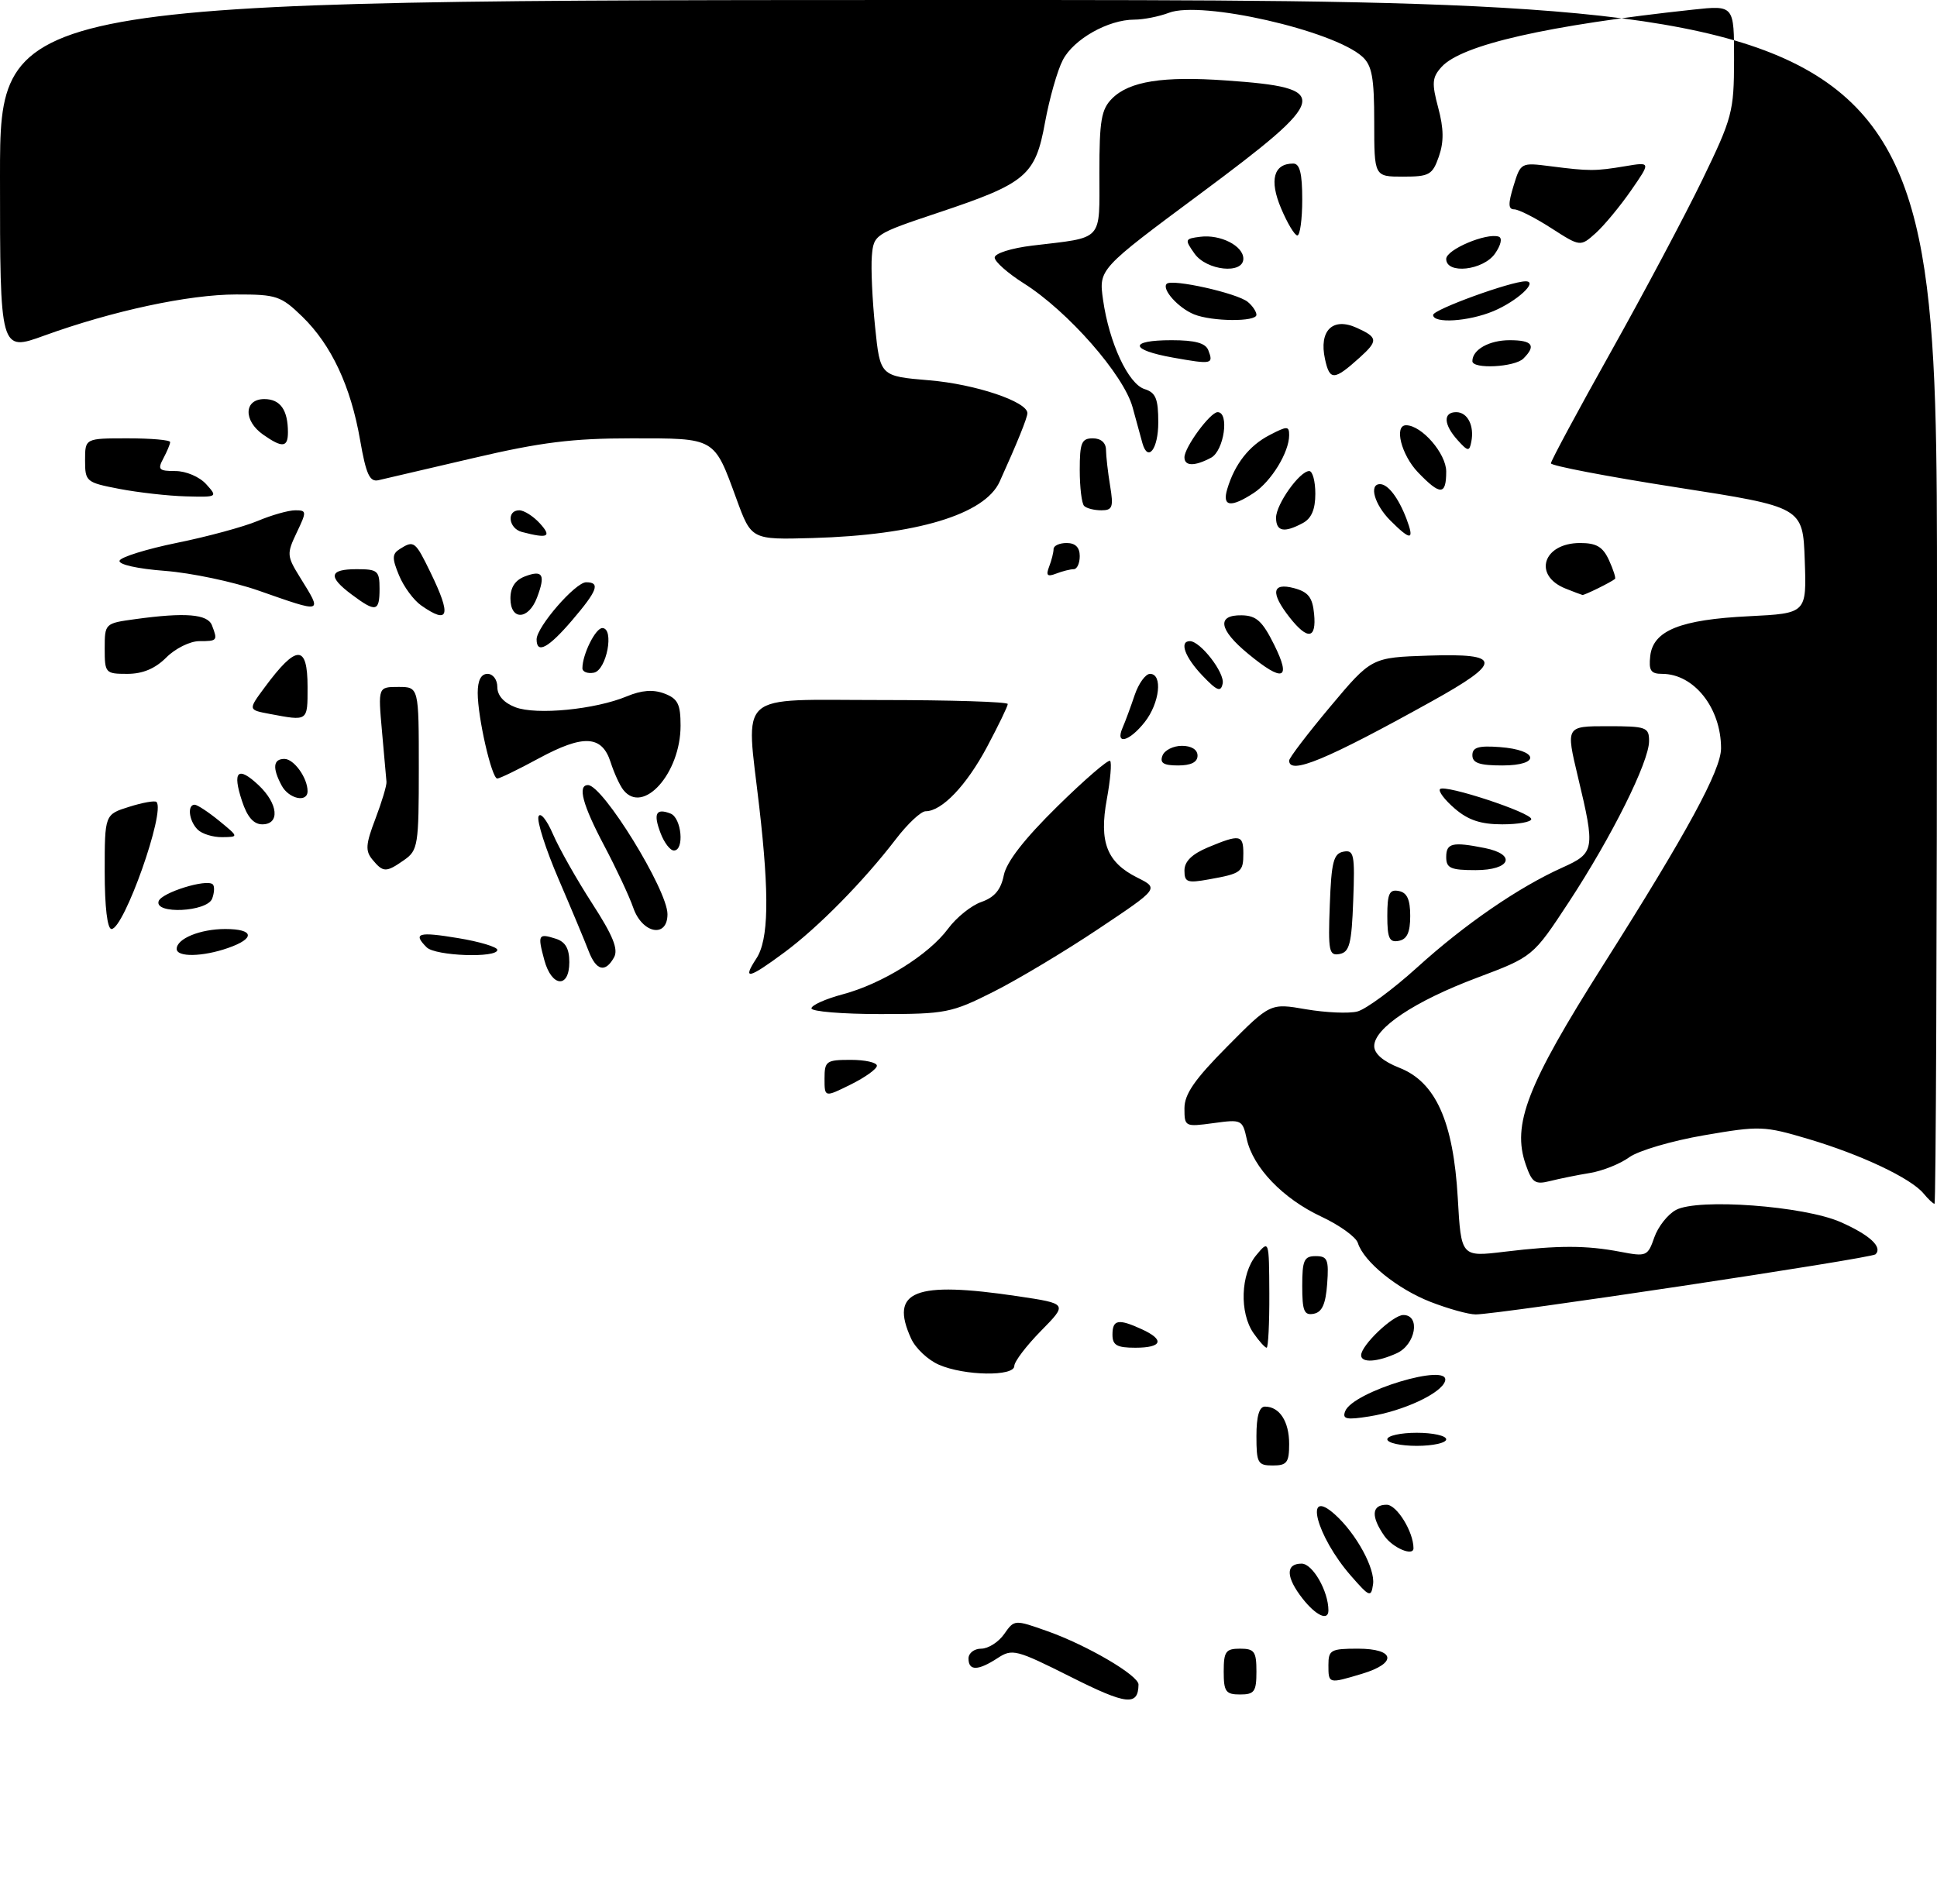 <?xml version="1.0" encoding="UTF-8" standalone="no"?>
<!DOCTYPE svg PUBLIC "-//W3C//DTD SVG 1.1//EN" "http://www.w3.org/Graphics/SVG/1.1/DTD/svg11.dtd" >
<svg xmlns="http://www.w3.org/2000/svg" xmlns:xlink="http://www.w3.org/1999/xlink" version="1.1" viewBox="0 0 296 291">
 <g >
 <path fill="currentColor"
d=" M 163.66 256.33 C 155.29 252.13 154.69 251.97 152.45 253.44 C 149.45 255.40 148.00 255.42 148.00 253.50 C 148.00 252.68 148.87 252.00 149.94 252.00 C 151.01 252.00 152.59 251.00 153.45 249.77 C 155.01 247.54 155.02 247.54 160.07 249.33 C 166.16 251.49 174.01 256.10 173.98 257.49 C 173.93 260.80 172.15 260.60 163.66 256.33 Z  M 187.00 255.50 C 187.00 252.43 187.31 252.00 189.50 252.00 C 191.69 252.00 192.00 252.43 192.00 255.50 C 192.00 258.57 191.69 259.00 189.50 259.00 C 187.31 259.00 187.00 258.57 187.00 255.50 Z  M 203.00 254.50 C 203.00 252.20 203.37 252.00 207.50 252.00 C 213.21 252.00 213.57 254.21 208.13 255.84 C 203.00 257.38 203.00 257.38 203.00 254.50 Z  M 199.07 244.37 C 196.49 241.08 196.42 239.00 198.90 239.00 C 200.59 239.00 203.00 243.21 203.00 246.15 C 203.00 247.82 201.11 246.96 199.07 244.37 Z  M 206.45 240.87 C 201.14 234.80 199.14 227.10 204.03 231.52 C 207.28 234.46 210.17 239.78 209.82 242.16 C 209.52 244.21 209.30 244.13 206.45 240.87 Z  M 211.56 234.78 C 209.47 231.79 209.59 230.00 211.90 230.00 C 213.45 230.00 216.00 234.14 216.00 236.65 C 216.00 237.94 212.84 236.60 211.56 234.78 Z  M 192.00 219.50 C 192.00 216.47 192.43 215.00 193.30 215.00 C 195.53 215.00 197.00 217.27 197.00 220.70 C 197.00 223.55 196.66 224.00 194.50 224.00 C 192.20 224.00 192.00 223.63 192.00 219.50 Z  M 212.00 220.00 C 212.00 219.45 214.03 219.00 216.50 219.00 C 218.97 219.00 221.00 219.45 221.00 220.00 C 221.00 220.55 218.97 221.00 216.50 221.00 C 214.03 221.00 212.00 220.55 212.00 220.00 Z  M 205.56 215.71 C 206.72 212.69 221.75 208.16 220.82 211.11 C 220.24 212.98 214.46 215.67 209.25 216.50 C 205.75 217.06 205.09 216.92 205.56 215.71 Z  M 143.48 208.60 C 141.81 207.88 139.90 206.08 139.23 204.60 C 135.90 197.30 139.74 195.78 155.54 198.13 C 163.16 199.27 163.16 199.27 159.08 203.42 C 156.83 205.71 155.00 208.12 155.00 208.79 C 155.00 210.42 147.37 210.30 143.48 208.60 Z  M 208.00 207.15 C 208.00 205.63 212.86 201.00 214.45 201.00 C 217.11 201.00 216.33 205.53 213.45 206.84 C 210.45 208.21 208.00 208.35 208.00 207.15 Z  M 170.00 204.00 C 170.00 201.70 170.89 201.53 174.45 203.16 C 178.03 204.79 177.62 206.00 173.50 206.00 C 170.67 206.00 170.00 205.62 170.00 204.00 Z  M 191.56 203.78 C 189.38 200.67 189.58 194.72 191.97 191.86 C 193.93 189.50 193.93 189.50 193.97 197.75 C 193.99 202.29 193.80 206.00 193.56 206.00 C 193.31 206.00 192.41 205.00 191.56 203.78 Z  M 199.00 196.57 C 199.00 192.62 199.28 192.00 201.06 192.00 C 202.86 192.00 203.08 192.53 202.81 196.24 C 202.58 199.34 202.03 200.57 200.75 200.81 C 199.29 201.09 199.00 200.39 199.00 196.57 Z  M 218.59 198.99 C 213.51 197.00 208.41 192.87 207.50 189.99 C 207.21 189.07 204.69 187.26 201.91 185.96 C 196.04 183.21 191.48 178.46 190.52 174.10 C 189.87 171.14 189.73 171.08 185.43 171.67 C 181.08 172.26 181.00 172.22 181.00 169.41 C 181.00 167.23 182.55 164.99 187.56 159.94 C 194.12 153.32 194.12 153.32 199.58 154.27 C 202.59 154.78 206.11 154.94 207.41 154.61 C 208.71 154.28 212.82 151.26 216.54 147.89 C 223.85 141.26 232.06 135.62 238.77 132.60 C 243.70 130.38 243.79 129.87 241.13 118.75 C 239.28 111.00 239.28 111.00 245.64 111.00 C 251.59 111.00 252.00 111.15 252.00 113.28 C 252.00 116.44 246.30 127.89 239.75 137.87 C 234.26 146.23 234.26 146.23 225.68 149.46 C 216.18 153.03 210.00 157.15 210.00 159.90 C 210.00 161.06 211.37 162.24 213.84 163.21 C 219.40 165.39 222.10 171.43 222.77 183.15 C 223.28 192.13 223.28 192.13 229.89 191.33 C 238.19 190.33 242.39 190.34 247.63 191.34 C 251.59 192.10 251.80 192.02 252.80 189.14 C 253.37 187.50 254.86 185.61 256.11 184.94 C 259.49 183.13 275.69 184.33 281.28 186.80 C 285.73 188.77 287.72 190.61 286.61 191.72 C 286.00 192.34 228.93 200.92 225.50 200.91 C 224.40 200.91 221.29 200.04 218.59 198.99 Z  M 293.94 182.42 C 291.99 180.08 284.44 176.51 276.39 174.11 C 269.56 172.08 268.93 172.06 260.39 173.53 C 255.50 174.37 250.36 175.88 248.97 176.89 C 247.58 177.90 244.88 178.98 242.97 179.29 C 241.06 179.60 238.32 180.16 236.88 180.52 C 234.59 181.10 234.12 180.78 233.16 178.02 C 231.02 171.89 233.33 165.92 244.99 147.50 C 257.81 127.26 263.00 117.71 263.00 114.38 C 263.00 108.22 258.87 103.00 254.00 103.00 C 252.26 103.00 251.93 102.49 252.18 100.26 C 252.63 96.37 256.78 94.70 267.29 94.19 C 276.08 93.75 276.08 93.75 275.79 85.63 C 275.50 77.50 275.50 77.50 256.25 74.50 C 245.66 72.85 237.00 71.19 237.00 70.82 C 237.00 70.45 241.11 62.80 246.14 53.82 C 251.17 44.84 257.46 33.00 260.13 27.50 C 264.73 18.00 264.97 17.08 264.99 9.15 C 265.00 0.80 265.00 0.80 258.75 1.47 C 236.44 3.87 223.36 6.84 220.29 10.23 C 218.84 11.83 218.77 12.70 219.78 16.47 C 220.63 19.65 220.66 21.68 219.88 23.92 C 218.90 26.73 218.42 27.00 214.40 27.00 C 210.00 27.00 210.00 27.00 210.00 18.65 C 210.00 11.86 209.66 10.00 208.18 8.66 C 203.74 4.65 183.59 0.06 178.64 1.95 C 177.12 2.53 174.73 3.00 173.34 3.00 C 169.35 3.00 164.05 5.99 162.41 9.18 C 161.58 10.77 160.37 15.05 159.70 18.68 C 158.22 26.85 156.84 28.01 143.37 32.51 C 133.65 35.76 133.50 35.86 133.23 39.16 C 133.08 41.00 133.30 45.88 133.73 50.00 C 134.50 57.50 134.50 57.50 142.00 58.13 C 149.02 58.71 157.00 61.39 157.00 63.15 C 157.00 63.85 155.42 67.75 152.76 73.62 C 150.49 78.64 140.02 81.79 124.16 82.24 C 114.82 82.50 114.82 82.50 112.54 76.26 C 109.08 66.80 109.42 67.00 96.49 67.00 C 87.47 67.00 82.65 67.60 72.36 70.01 C 65.29 71.67 58.75 73.19 57.83 73.40 C 56.49 73.70 55.94 72.50 55.03 67.27 C 53.60 59.03 50.64 52.72 46.19 48.39 C 42.93 45.23 42.25 45.00 36.10 45.01 C 28.84 45.01 17.18 47.52 6.75 51.30 C 0.00 53.75 0.00 53.75 0.00 26.88 C 0.00 0.00 0.00 0.00 148.00 0.00 C 296.00 0.00 296.00 0.00 296.00 92.00 C 296.00 142.60 295.83 184.00 295.62 184.00 C 295.41 184.00 294.66 183.29 293.94 182.42 Z  M 126.00 164.87 C 126.00 162.19 126.26 162.00 130.00 162.00 C 132.20 162.00 134.00 162.40 134.00 162.90 C 134.00 163.39 132.20 164.68 130.00 165.77 C 126.00 167.75 126.00 167.75 126.00 164.87 Z  M 124.00 154.13 C 124.00 153.65 126.14 152.69 128.75 151.99 C 134.81 150.38 141.93 145.94 144.88 141.95 C 146.15 140.23 148.44 138.39 149.98 137.86 C 151.97 137.16 152.95 136.00 153.39 133.80 C 153.80 131.74 156.52 128.24 161.58 123.26 C 165.74 119.17 169.37 116.04 169.64 116.30 C 169.91 116.57 169.68 119.20 169.14 122.15 C 167.93 128.72 169.14 131.82 173.81 134.15 C 177.11 135.80 177.11 135.80 167.86 141.98 C 162.78 145.38 155.57 149.70 151.84 151.58 C 145.40 154.83 144.51 155.00 134.52 155.00 C 128.74 155.00 124.00 154.61 124.00 154.13 Z  M 83.18 146.75 C 82.13 142.86 82.25 142.63 84.92 143.48 C 86.40 143.95 87.00 144.98 87.00 147.07 C 87.00 151.12 84.30 150.90 83.18 146.75 Z  M 115.58 146.51 C 117.46 143.65 117.59 136.95 116.03 123.37 C 113.98 105.45 112.23 107.00 134.50 107.00 C 145.22 107.00 154.00 107.27 154.00 107.61 C 154.00 107.95 152.57 110.90 150.83 114.17 C 147.69 120.06 143.93 124.00 141.45 124.00 C 140.74 124.00 138.70 125.91 136.91 128.25 C 131.99 134.68 125.03 141.75 119.87 145.57 C 114.36 149.65 113.39 149.86 115.58 146.51 Z  M 89.94 145.34 C 89.38 143.87 87.32 138.94 85.36 134.38 C 83.40 129.82 82.02 125.51 82.29 124.80 C 82.56 124.08 83.55 125.30 84.50 127.50 C 85.45 129.70 88.15 134.47 90.49 138.09 C 93.68 143.02 94.52 145.10 93.83 146.34 C 92.49 148.74 91.10 148.38 89.94 145.34 Z  M 27.00 145.04 C 27.00 143.47 30.60 142.00 34.43 142.00 C 38.84 142.00 39.05 143.44 34.85 144.90 C 30.96 146.26 27.00 146.33 27.00 145.04 Z  M 65.20 144.80 C 63.04 142.64 63.92 142.38 70.00 143.39 C 73.30 143.93 76.00 144.75 76.00 145.19 C 76.00 146.47 66.53 146.13 65.20 144.80 Z  M 203.21 138.34 C 203.45 131.75 203.78 130.47 205.29 130.18 C 206.91 129.87 207.06 130.59 206.79 137.66 C 206.55 144.25 206.22 145.53 204.71 145.82 C 203.09 146.13 202.94 145.41 203.21 138.34 Z  M 212.00 140.00 C 212.00 136.59 212.31 135.91 213.75 136.19 C 215.02 136.43 215.50 137.49 215.50 140.00 C 215.50 142.51 215.02 143.57 213.75 143.81 C 212.31 144.09 212.00 143.41 212.00 140.00 Z  M 16.00 133.24 C 16.00 124.49 16.00 124.49 19.74 123.32 C 21.80 122.67 23.67 122.34 23.91 122.58 C 25.32 123.99 18.95 142.00 17.04 142.00 C 16.40 142.00 16.00 138.62 16.00 133.24 Z  M 96.77 138.75 C 96.15 136.96 94.14 132.68 92.32 129.24 C 89.03 123.02 88.22 120.00 89.85 120.00 C 92.13 120.00 102.00 136.03 102.00 139.73 C 102.00 143.44 98.14 142.71 96.77 138.75 Z  M 24.24 137.75 C 24.68 136.43 31.61 134.28 32.52 135.18 C 32.81 135.47 32.76 136.45 32.42 137.36 C 31.64 139.39 23.58 139.78 24.24 137.75 Z  M 181.00 133.06 C 181.00 131.67 182.14 130.55 184.62 129.51 C 189.46 127.49 190.00 127.58 190.00 130.44 C 190.00 133.30 189.71 133.52 184.75 134.41 C 181.43 135.01 181.00 134.86 181.00 133.06 Z  M 56.92 131.40 C 55.80 130.06 55.88 129.05 57.37 125.15 C 58.34 122.59 59.11 120.05 59.06 119.50 C 59.02 118.95 58.71 115.46 58.37 111.75 C 57.77 105.00 57.77 105.00 60.88 105.00 C 64.00 105.00 64.00 105.00 64.00 117.44 C 64.00 129.17 63.87 129.98 61.78 131.44 C 59.00 133.39 58.56 133.38 56.92 131.40 Z  M 221.00 131.00 C 221.00 128.86 221.95 128.64 226.88 129.62 C 231.81 130.61 230.84 133.00 225.50 133.00 C 221.67 133.00 221.00 132.70 221.00 131.00 Z  M 100.95 127.36 C 99.80 124.35 100.24 123.49 102.46 124.35 C 104.16 125.00 104.62 130.00 102.98 130.00 C 102.41 130.00 101.50 128.81 100.95 127.36 Z  M 30.20 126.80 C 28.87 125.47 28.58 123.00 29.75 123.00 C 30.16 123.01 31.85 124.12 33.50 125.47 C 36.50 127.93 36.50 127.93 33.95 127.96 C 32.55 127.98 30.86 127.46 30.20 126.80 Z  M 36.98 122.43 C 35.47 117.87 36.35 117.04 39.50 120.00 C 42.51 122.83 42.82 126.00 40.08 126.00 C 38.76 126.00 37.78 124.88 36.98 122.43 Z  M 222.31 123.59 C 220.76 122.26 219.75 120.92 220.06 120.61 C 220.81 119.86 234.00 124.20 234.00 125.20 C 234.00 125.64 232.00 126.00 229.56 126.00 C 226.30 126.00 224.36 125.36 222.31 123.59 Z  M 43.04 120.07 C 41.60 117.38 41.74 116.00 43.46 116.00 C 44.92 116.00 47.00 118.90 47.00 120.93 C 47.00 122.74 44.13 122.11 43.04 120.07 Z  M 95.26 120.75 C 94.71 120.06 93.84 118.15 93.31 116.50 C 91.98 112.37 89.15 112.23 82.31 115.93 C 79.20 117.62 76.35 119.00 75.99 119.00 C 75.14 119.00 73.00 109.66 73.00 105.92 C 73.00 103.99 73.51 103.00 74.50 103.00 C 75.34 103.00 76.00 103.89 76.00 105.02 C 76.00 106.31 77.00 107.43 78.75 108.10 C 81.95 109.33 90.95 108.45 95.78 106.44 C 98.06 105.49 99.82 105.36 101.53 106.01 C 103.58 106.79 104.00 107.62 104.00 110.92 C 104.00 118.18 98.29 124.59 95.26 120.75 Z  M 177.64 115.50 C 177.95 114.67 179.29 114.00 180.61 114.00 C 182.07 114.00 183.00 114.58 183.00 115.50 C 183.00 116.50 182.00 117.00 180.03 117.00 C 177.80 117.00 177.21 116.63 177.64 115.50 Z  M 197.00 116.25 C 197.00 115.84 199.84 112.12 203.29 108.00 C 209.58 100.50 209.58 100.50 218.29 100.21 C 229.58 99.84 229.67 101.16 218.75 107.22 C 202.70 116.14 196.99 118.51 197.00 116.25 Z  M 225.00 115.44 C 225.00 114.23 225.93 113.95 229.17 114.19 C 235.14 114.63 235.49 117.00 229.58 117.00 C 226.10 117.00 225.00 116.63 225.00 115.44 Z  M 171.54 111.25 C 171.96 110.29 172.79 108.04 173.39 106.25 C 174.00 104.46 175.05 103.00 175.74 103.00 C 177.71 103.00 177.22 107.46 174.93 110.37 C 172.57 113.36 170.38 113.93 171.54 111.25 Z  M 41.20 109.12 C 37.90 108.50 37.90 108.50 40.45 105.06 C 45.32 98.47 47.00 98.46 47.00 105.00 C 47.00 110.31 47.11 110.23 41.20 109.12 Z  M 183.75 103.27 C 181.07 100.46 180.17 98.00 181.83 98.00 C 183.43 98.00 187.18 102.84 186.84 104.48 C 186.56 105.84 185.99 105.62 183.75 103.27 Z  M 16.00 99.14 C 16.00 95.30 16.03 95.27 20.64 94.64 C 28.32 93.58 31.73 93.86 32.39 95.58 C 33.29 97.92 33.22 98.00 30.45 98.00 C 29.05 98.00 26.78 99.12 25.41 100.50 C 23.71 102.20 21.81 103.00 19.45 103.00 C 16.11 103.00 16.00 102.88 16.00 99.14 Z  M 89.00 102.14 C 89.00 100.03 91.00 96.00 92.04 96.00 C 93.92 96.00 92.71 102.44 90.75 102.82 C 89.79 103.00 89.00 102.69 89.00 102.14 Z  M 190.73 99.93 C 186.25 96.24 185.88 93.98 189.75 94.05 C 191.99 94.09 192.91 94.93 194.71 98.55 C 197.37 103.91 196.09 104.35 190.73 99.93 Z  M 82.00 97.73 C 82.00 95.83 87.93 89.00 89.57 89.00 C 91.78 89.00 91.30 90.28 87.42 94.82 C 83.79 99.07 82.00 100.02 82.00 97.73 Z  M 197.07 94.37 C 194.12 90.61 194.36 89.00 197.75 89.90 C 199.92 90.48 200.57 91.31 200.81 93.82 C 201.19 97.69 199.84 97.89 197.07 94.37 Z  M 64.36 92.54 C 63.21 91.74 61.69 89.67 60.98 87.95 C 59.89 85.32 59.91 84.67 61.09 83.92 C 63.26 82.55 63.45 82.69 65.80 87.53 C 69.01 94.13 68.61 95.52 64.36 92.54 Z  M 78.00 91.47 C 78.00 89.76 78.73 88.66 80.25 88.09 C 82.96 87.07 83.39 87.84 82.06 91.35 C 80.75 94.79 78.00 94.87 78.00 91.47 Z  M 39.50 90.27 C 35.65 88.92 29.22 87.57 25.22 87.26 C 21.00 86.94 18.07 86.28 18.27 85.70 C 18.45 85.15 22.40 83.92 27.05 82.97 C 31.70 82.03 37.24 80.52 39.37 79.63 C 41.50 78.73 44.08 78.00 45.11 78.00 C 46.87 78.00 46.89 78.17 45.34 81.41 C 43.80 84.65 43.82 84.98 45.86 88.27 C 49.30 93.83 49.50 93.77 39.50 90.27 Z  M 53.75 90.88 C 50.07 88.14 50.29 87.00 54.50 87.00 C 57.72 87.00 58.00 87.24 58.00 90.00 C 58.00 93.52 57.44 93.64 53.75 90.88 Z  M 239.23 89.96 C 234.21 87.95 235.80 83.00 241.46 83.00 C 243.97 83.00 244.94 83.58 245.88 85.63 C 246.54 87.08 246.95 88.36 246.79 88.49 C 246.16 89.01 242.11 91.00 241.82 90.94 C 241.64 90.90 240.48 90.46 239.23 89.96 Z  M 160.33 86.59 C 160.70 85.63 161.00 84.42 161.00 83.92 C 161.00 83.41 161.90 83.00 163.00 83.00 C 164.33 83.00 165.00 83.67 165.00 85.00 C 165.00 86.10 164.59 87.00 164.08 87.00 C 163.58 87.00 162.37 87.30 161.41 87.67 C 160.03 88.20 159.80 87.97 160.33 86.59 Z  M 79.75 81.31 C 77.71 80.78 77.37 78.00 79.35 78.00 C 80.08 78.00 81.50 78.90 82.50 80.00 C 84.37 82.06 83.75 82.36 79.75 81.31 Z  M 212.45 79.55 C 210.04 77.13 209.15 74.00 210.88 74.00 C 212.11 74.00 213.70 76.09 214.92 79.28 C 216.19 82.64 215.61 82.71 212.45 79.55 Z  M 195.00 79.13 C 195.00 77.08 198.61 72.00 200.07 72.00 C 200.58 72.00 201.00 73.56 201.00 75.46 C 201.00 77.87 200.41 79.25 199.07 79.96 C 196.22 81.49 195.00 81.24 195.00 79.13 Z  M 165.67 77.33 C 165.30 76.97 165.00 74.49 165.00 71.83 C 165.00 67.67 165.28 67.00 167.00 67.00 C 168.23 67.00 169.00 67.67 169.01 68.75 C 169.02 69.71 169.30 72.19 169.64 74.25 C 170.18 77.52 170.01 78.00 168.30 78.00 C 167.22 78.00 166.03 77.70 165.67 77.33 Z  M 187.54 74.75 C 188.68 70.93 190.89 68.11 194.01 66.50 C 196.72 65.09 197.00 65.10 197.00 66.52 C 197.00 69.13 194.26 73.60 191.59 75.35 C 188.07 77.65 186.73 77.45 187.54 74.75 Z  M 18.25 74.73 C 13.16 73.75 13.00 73.62 13.00 70.36 C 13.00 67.00 13.00 67.00 19.50 67.00 C 23.08 67.00 26.00 67.25 26.00 67.57 C 26.00 67.88 25.53 69.00 24.96 70.07 C 24.05 71.77 24.27 72.00 26.81 72.00 C 28.42 72.00 30.49 72.88 31.50 74.00 C 33.29 75.98 33.25 76.00 28.40 75.87 C 25.71 75.80 21.14 75.28 18.25 74.73 Z  M 216.69 72.20 C 214.14 69.54 212.99 65.00 214.87 65.00 C 217.25 65.00 221.00 69.33 221.00 72.07 C 221.00 75.73 220.10 75.75 216.69 72.20 Z  M 181.00 69.90 C 181.00 68.37 184.94 63.00 186.07 63.00 C 187.90 63.00 187.05 68.90 185.07 69.96 C 182.56 71.30 181.00 71.28 181.00 69.90 Z  M 174.58 67.75 C 174.39 67.06 173.71 64.60 173.08 62.27 C 171.73 57.30 163.20 47.57 156.45 43.31 C 154.00 41.76 152.00 39.99 152.00 39.37 C 152.00 38.73 154.53 37.93 157.75 37.54 C 168.76 36.22 168.00 37.05 168.00 26.39 C 168.00 18.42 168.29 16.71 169.94 15.06 C 172.58 12.42 177.71 11.61 187.39 12.30 C 203.63 13.44 203.32 14.82 183.45 29.59 C 167.90 41.14 167.90 41.14 168.56 45.82 C 169.49 52.39 172.41 58.68 174.90 59.47 C 176.62 60.01 177.00 60.94 177.00 64.57 C 177.00 68.63 175.42 70.71 174.58 67.75 Z  M 222.75 67.28 C 220.59 64.89 220.50 63.00 222.53 63.00 C 224.27 63.00 225.33 65.09 224.83 67.55 C 224.54 69.04 224.31 69.01 222.75 67.28 Z  M 40.22 66.44 C 37.16 64.30 37.27 61.00 40.39 61.00 C 42.83 61.00 44.00 62.65 44.00 66.08 C 44.00 68.41 43.14 68.49 40.22 66.44 Z  M 202.48 54.90 C 201.52 50.53 203.65 48.43 207.34 50.11 C 210.58 51.58 210.62 52.09 207.75 54.68 C 203.86 58.18 203.20 58.21 202.48 54.90 Z  M 179.25 54.66 C 172.59 53.47 172.47 52.00 179.03 52.00 C 182.64 52.00 184.23 52.44 184.65 53.54 C 185.47 55.67 185.21 55.72 179.25 54.66 Z  M 225.00 55.20 C 225.00 53.44 227.57 52.00 230.70 52.00 C 234.18 52.00 234.79 52.81 232.80 54.80 C 231.47 56.13 225.00 56.46 225.00 55.20 Z  M 182.47 48.05 C 180.05 47.07 177.48 44.19 178.29 43.38 C 179.09 42.58 189.07 44.81 190.68 46.15 C 191.41 46.75 192.00 47.64 192.00 48.12 C 192.00 49.22 185.21 49.16 182.47 48.05 Z  M 219.00 48.14 C 219.00 47.32 230.87 43.00 233.14 43.00 C 235.13 43.00 231.83 46.04 228.21 47.56 C 224.40 49.15 219.00 49.49 219.00 48.14 Z  M 182.53 38.75 C 181.01 36.60 181.05 36.49 183.42 36.19 C 186.50 35.80 190.00 37.58 190.00 39.54 C 190.00 41.96 184.37 41.37 182.53 38.75 Z  M 221.00 39.58 C 221.00 38.15 227.14 35.55 229.02 36.17 C 229.61 36.37 229.37 37.45 228.46 38.76 C 226.65 41.34 221.00 41.96 221.00 39.58 Z  M 237.05 34.87 C 234.60 33.29 232.06 32.00 231.39 32.00 C 230.47 32.00 230.45 31.15 231.29 28.41 C 232.38 24.85 232.42 24.83 236.94 25.41 C 242.88 26.17 243.77 26.17 248.38 25.40 C 252.27 24.75 252.27 24.75 249.24 29.12 C 247.57 31.53 245.15 34.45 243.86 35.62 C 241.50 37.73 241.50 37.73 237.05 34.87 Z  M 195.76 31.83 C 193.94 27.52 194.63 25.00 197.62 25.00 C 198.63 25.00 199.00 26.50 199.00 30.50 C 199.00 33.52 198.66 36.00 198.25 35.99 C 197.84 35.98 196.72 34.11 195.76 31.83 Z "/>
</g>
</svg>